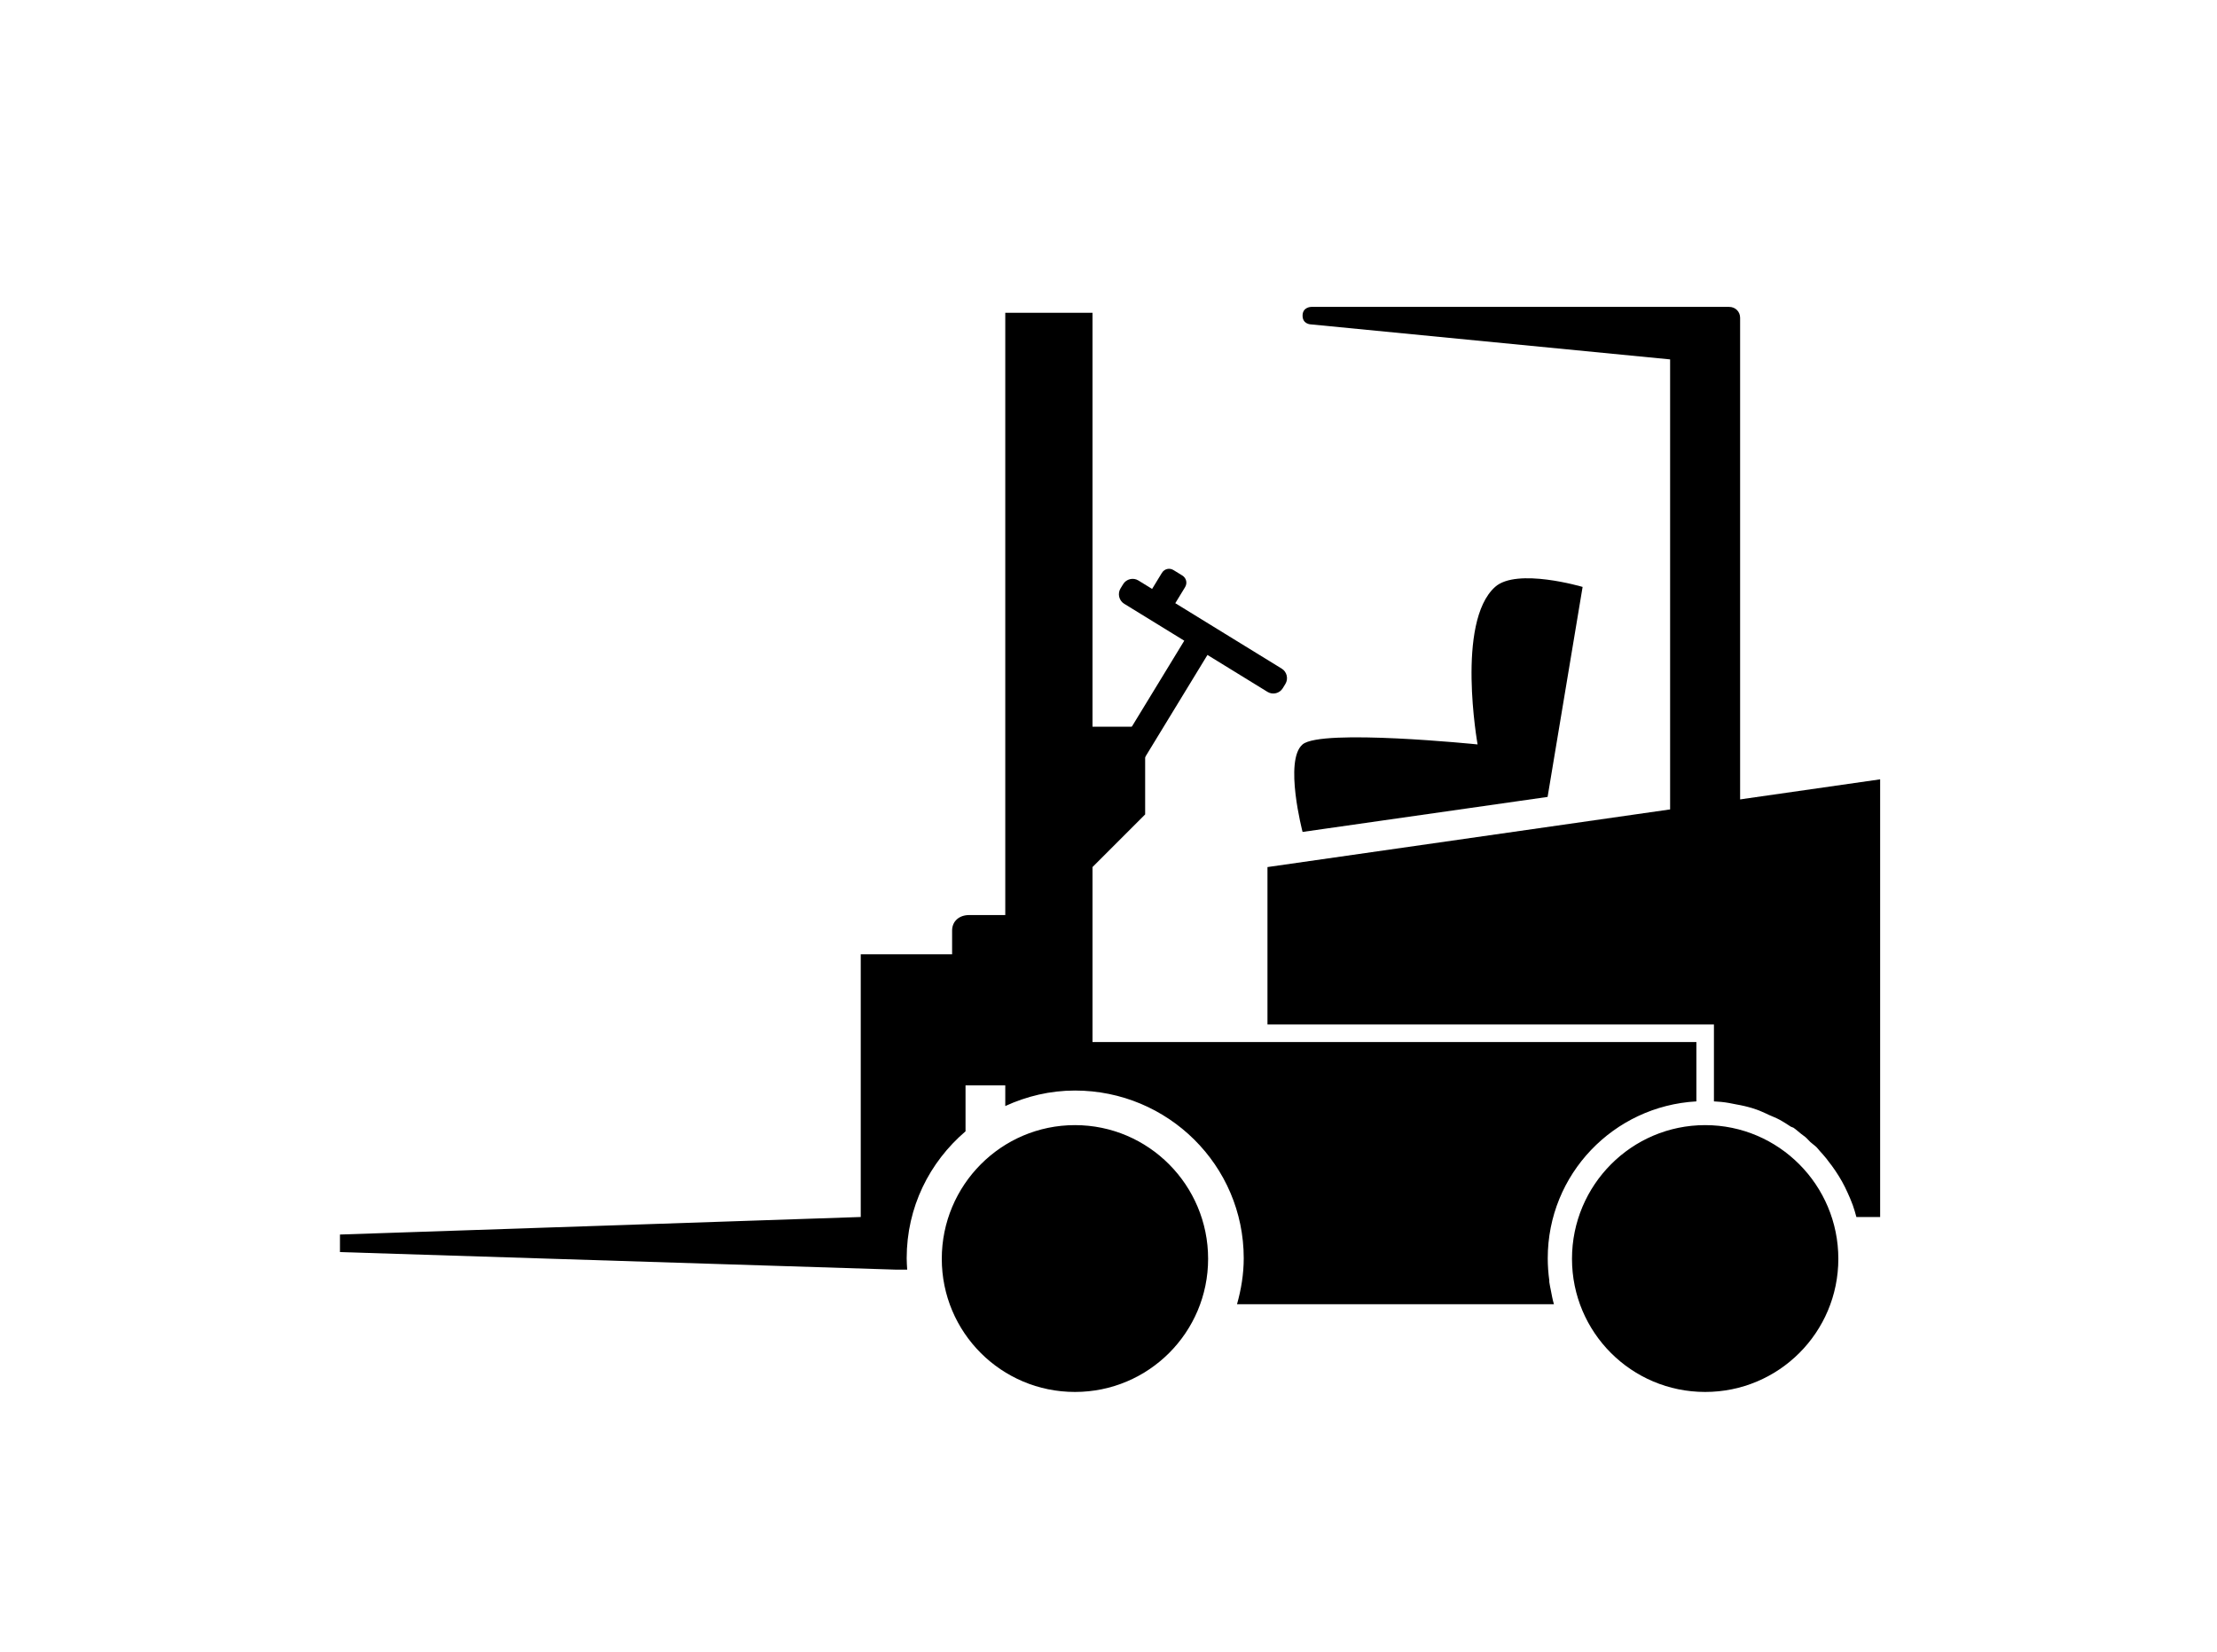 <?xml version="1.0" ?>
<svg xmlns="http://www.w3.org/2000/svg" xmlns:cc="http://creativecommons.org/ns#" xmlns:dc="http://purl.org/dc/elements/1.1/" xmlns:ev="http://www.w3.org/2001/xml-events" xmlns:inkscape="http://www.inkscape.org/namespaces/inkscape" xmlns:rdf="http://www.w3.org/1999/02/22-rdf-syntax-ns#" xmlns:sodipodi="http://sodipodi.sourceforge.net/DTD/sodipodi-0.dtd" xmlns:svg="http://www.w3.org/2000/svg" xmlns:xlink="http://www.w3.org/1999/xlink" baseProfile="full" height="447px" version="1.1" viewBox="0 0 80 80" width="600px" x="0px" y="0px">
	<defs/>
	<path d="M 43.75,18.938 L 43.75,55.406 L 41.562,55.406 C 40.95,55.406 40.531,55.787 40.531,56.344 L 40.531,57.781 L 35.0,57.781 L 35.0,73.688 L 3.469,74.75 L 3.469,75.812 L 37.125,76.875 L 37.812,76.875 C 37.799,76.659 37.781,76.407 37.781,76.188 C 37.781,73.089 39.161,70.369 41.344,68.5 L 41.344,65.719 L 43.75,65.719 L 43.75,66.969 C 45.04,66.378 46.457,66.031 47.969,66.031 C 53.597,66.031 58.188,70.559 58.188,76.188 C 58.188,77.149 58.03,78.087 57.781,78.969 L 76.969,78.969 C 76.884,78.687 76.839,78.419 76.781,78.125 C 76.747,77.958 76.713,77.795 76.688,77.625 C 76.683,77.593 76.692,77.564 76.688,77.531 C 76.628,77.1 76.594,76.635 76.594,76.188 C 76.594,71.102 80.579,66.968 85.594,66.688 L 85.594,63.094 L 59.625,63.094 L 49.031,63.094 L 49.031,52.5 L 52.219,49.312 L 52.219,44.0 L 49.031,44.0 L 49.031,18.938 L 43.75,18.938 M 96.719,47.188 L 59.625,52.5 L 59.625,62.031 L 86.125,62.031 L 86.656,62.031 L 86.656,62.562 L 86.656,66.688 C 86.8,66.7 86.954,66.705 87.094,66.719 C 87.42,66.751 87.715,66.81 88.031,66.875 C 88.188,66.907 88.346,66.929 88.5,66.969 C 88.654,67.008 88.818,67.047 88.969,67.094 C 89.06,67.123 89.16,67.156 89.25,67.188 C 89.454,67.258 89.646,67.354 89.844,67.438 C 89.888,67.457 89.925,67.48 89.969,67.5 C 90.206,67.605 90.43,67.689 90.656,67.812 C 90.881,67.935 91.099,68.079 91.312,68.219 C 91.354,68.246 91.428,68.254 91.469,68.281 C 91.639,68.397 91.775,68.53 91.938,68.656 C 92.018,68.718 92.11,68.779 92.188,68.844 C 92.303,68.94 92.389,69.054 92.5,69.156 C 92.619,69.264 92.762,69.356 92.875,69.469 C 92.94,69.534 93,69.62 93.062,69.688 C 93.206,69.84 93.336,69.995 93.469,70.156 C 93.503,70.198 93.529,70.239 93.562,70.281 C 93.875,70.673 94.158,71.092 94.406,71.531 C 94.536,71.76 94.639,71.978 94.75,72.219 C 94.858,72.454 94.973,72.724 95.062,72.969 C 95.149,73.207 95.213,73.441 95.281,73.688 L 96.719,73.688 L 96.719,47.188 M 47.969,68.125 C 43.511,68.125 39.906,71.761 39.906,76.219 C 39.906,80.676 43.511,84.281 47.969,84.281 C 52.426,84.281 56.031,80.676 56.031,76.219 C 56.031,71.761 52.426,68.125 47.969,68.125 M 86.125,68.125 C 81.667,68.125 78.062,71.761 78.062,76.219 C 78.062,80.676 81.667,84.281 86.125,84.281 C 90.583,84.281 94.188,80.676 94.188,76.219 C 94.188,71.761 90.583,68.125 86.125,68.125" fill="#000000" fill-opacity="1" stroke="none" transform="scale(0.8,0.8)"/>
	<path d="M 49.4,40.298 L 61.268,38.602 L 62.964,28.43 C 62.964,28.43 59.778,27.487 58.725,28.43 C 56.818,30.136 57.877,36.059 57.877,36.059 C 57.877,36.059 50.309,35.286 49.4,36.059 C 48.491,36.832 49.4,40.298 49.4,40.298 L 49.4,40.298" fill="#000000" stroke="none"/>
	<path d="M 43.151,27.616 C 42.952,27.493 42.707,27.552 42.585,27.752 L 42.112,28.527 L 41.446,28.117 C 41.197,27.964 40.863,28.045 40.71,28.295 L 40.581,28.506 C 40.429,28.756 40.509,29.092 40.758,29.245 L 43.67,31.035 L 39.201,38.362 C 39.011,38.674 39.108,39.079 39.419,39.27 C 39.73,39.462 40.133,39.364 40.324,39.052 L 44.793,31.725 L 47.705,33.516 C 47.953,33.669 48.288,33.588 48.44,33.338 L 48.569,33.127 C 48.721,32.877 48.641,32.542 48.392,32.389 L 43.235,29.218 L 43.708,28.443 C 43.83,28.243 43.771,27.997 43.572,27.875 L 43.151,27.616 L 43.151,27.616" fill="#000000" fill-opacity="1" stroke="none"/>
	<path d="M 49.819,14.866 C 49.819,14.866 49.4,14.866 49.4,15.29 C 49.4,15.714 49.814,15.714 49.814,15.714 L 67.202,17.409 L 67.202,39.768 C 67.202,40.068 67.432,40.298 67.732,40.298 L 70.063,40.298 C 70.364,40.298 70.593,40.068 70.593,39.768 L 70.593,15.396 C 70.593,15.095 70.364,14.866 70.063,14.866 L 68.474,14.866 L 67.732,14.866 L 49.819,14.866" fill="#000000" fill-opacity="1" stroke="none"/>
</svg>
